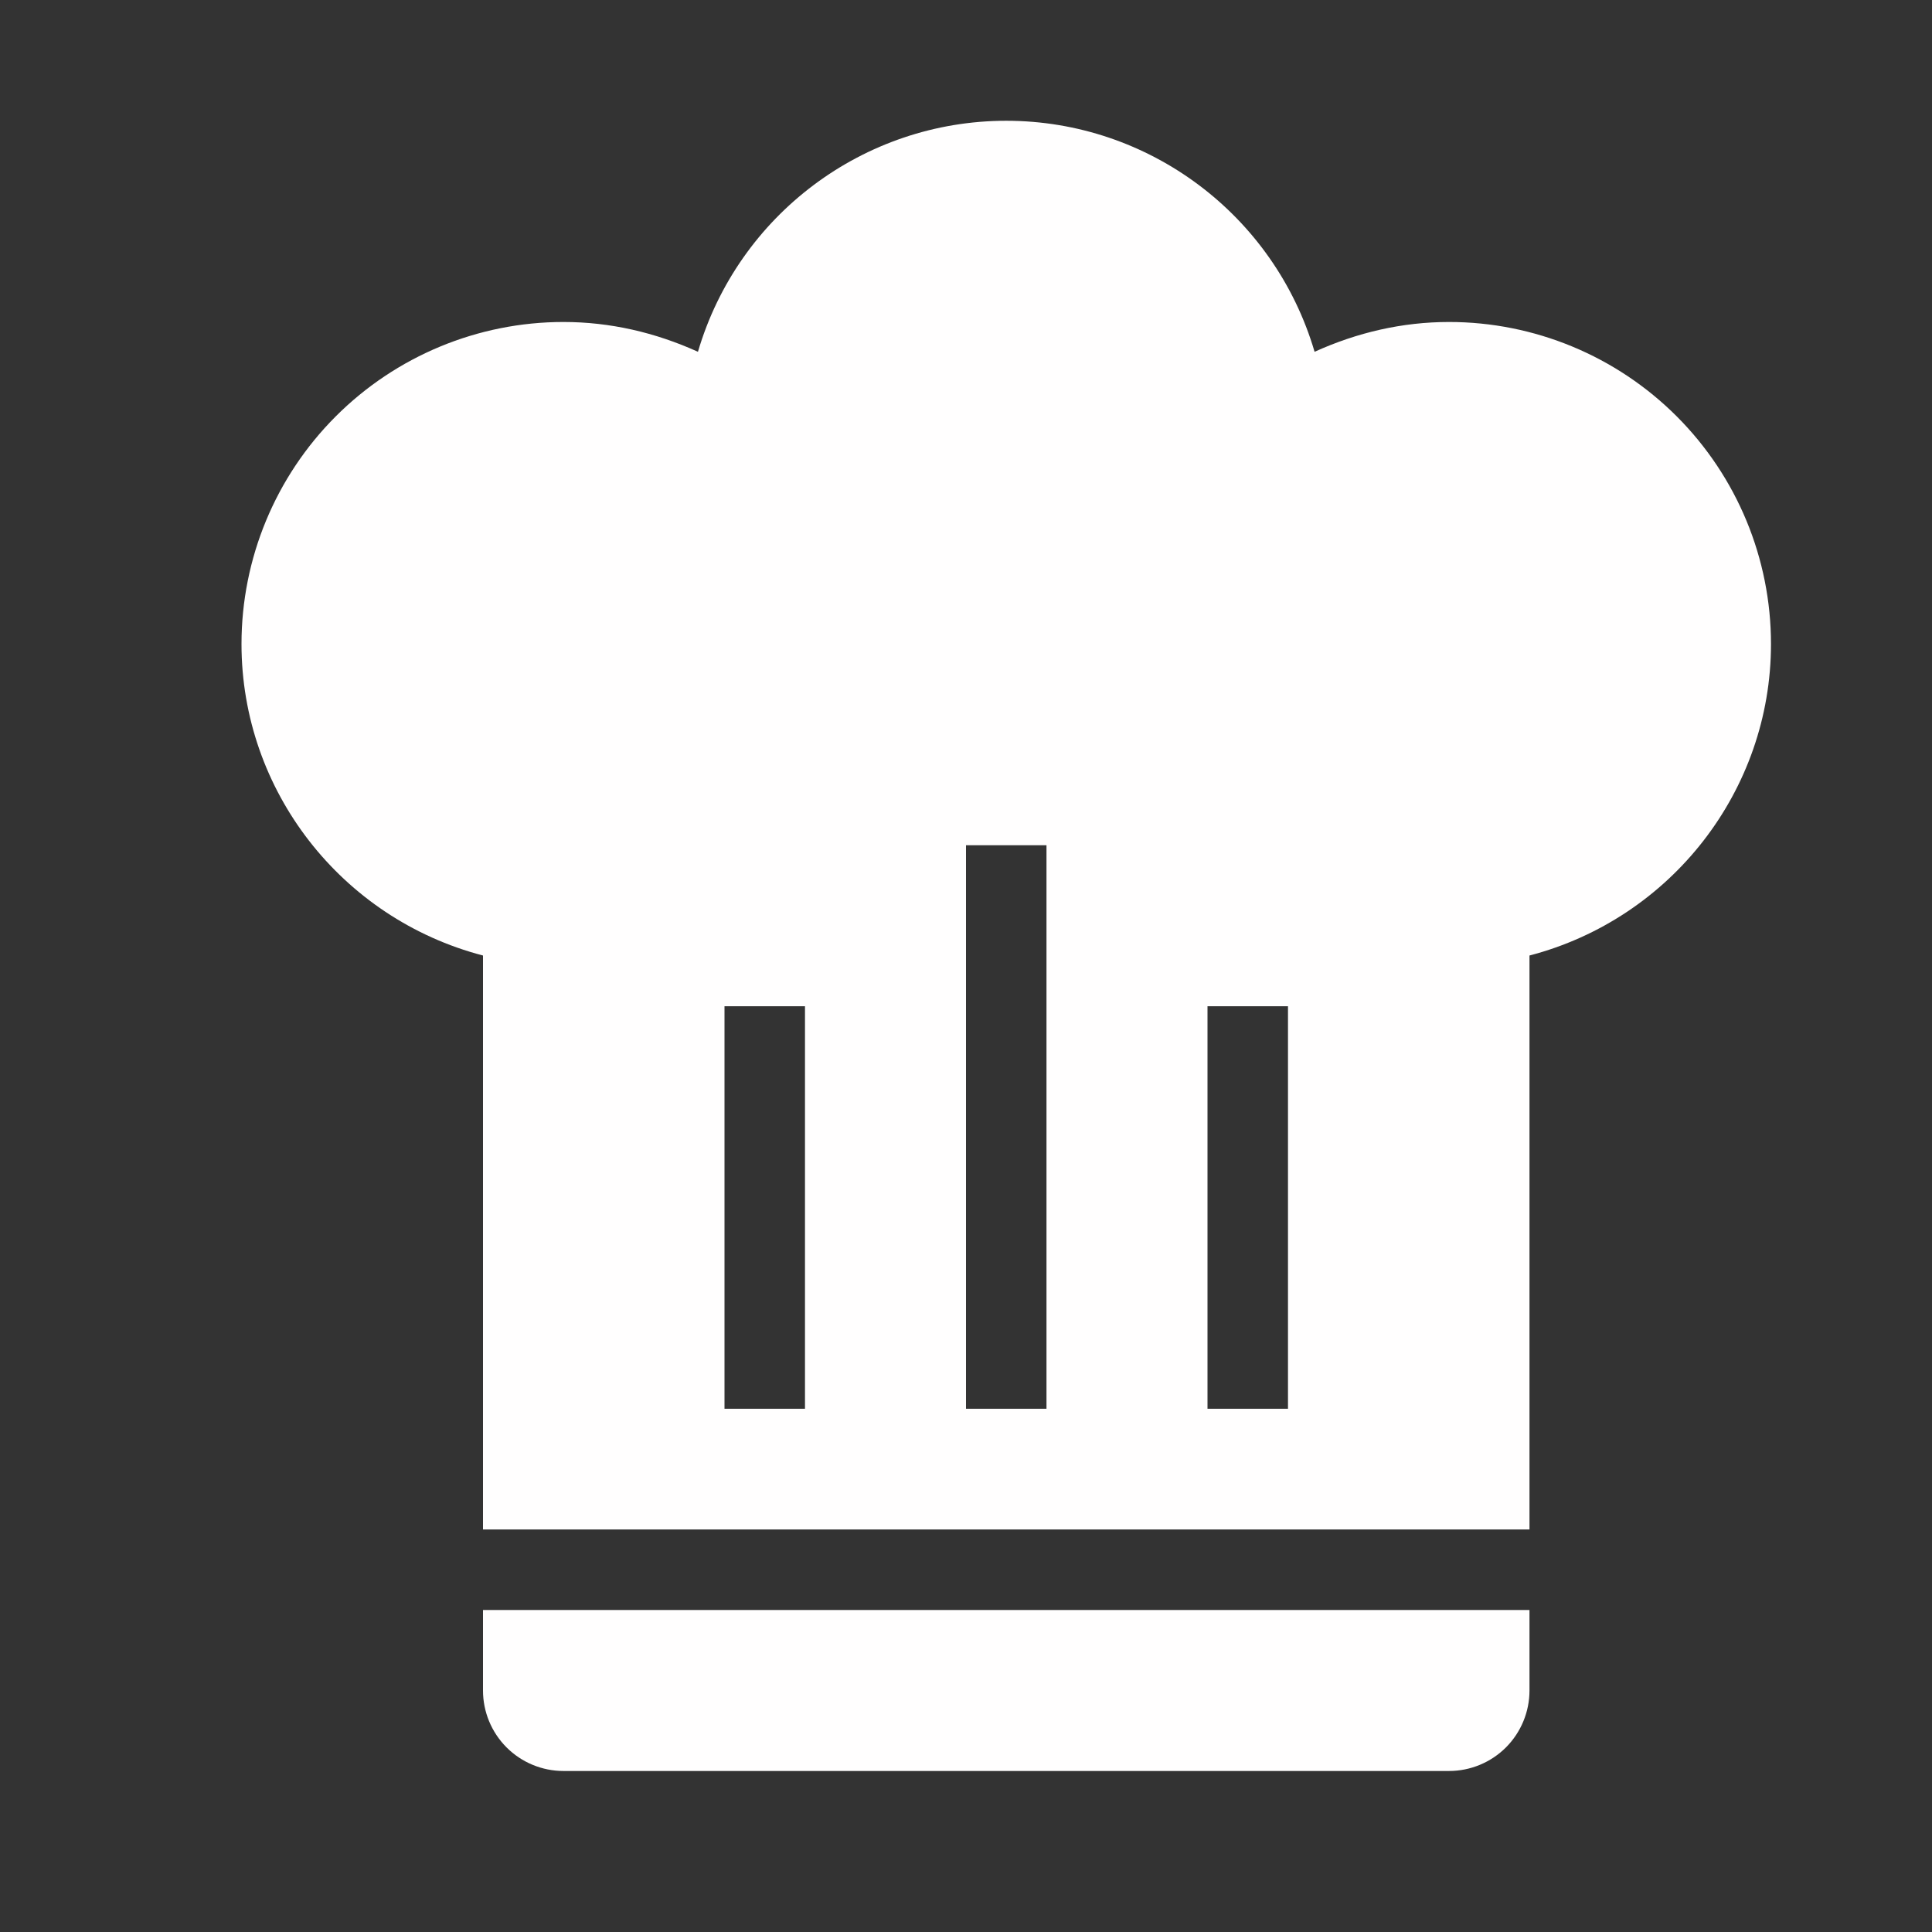 <svg width="47" height="47" viewBox="0 0 47 47" fill="none" xmlns="http://www.w3.org/2000/svg">
<rect x="0" y="0" width="47" height="47" fill="#333333" stroke="none"/>
<path d="M24.479 2.938C21.013 2.938 17.958 5.229 16.979 8.558C15.941 8.088 14.844 7.833 13.708 7.833C11.631 7.833 9.638 8.659 8.169 10.128C6.7 11.597 5.875 13.589 5.875 15.667C5.875 19.231 8.303 22.345 11.75 23.245V37.208H37.208V23.245C40.655 22.345 43.083 19.231 43.083 15.667C43.083 13.589 42.258 11.597 40.789 10.128C39.32 8.659 37.328 7.833 35.25 7.833C34.114 7.833 33.017 8.088 31.98 8.558C31 5.229 27.945 2.938 24.479 2.938ZM23.5 20.562H25.458V34.271H23.5V20.562ZM17.625 24.479H19.583V34.271H17.625V24.479ZM29.375 24.479H31.333V34.271H29.375V24.479ZM11.75 39.167V41.125C11.75 41.644 11.956 42.142 12.324 42.51C12.691 42.877 13.189 43.083 13.708 43.083H35.25C35.769 43.083 36.267 42.877 36.635 42.51C37.002 42.142 37.208 41.644 37.208 41.125V39.167H11.75Z" fill="#FFFEFE"/>
</svg>
